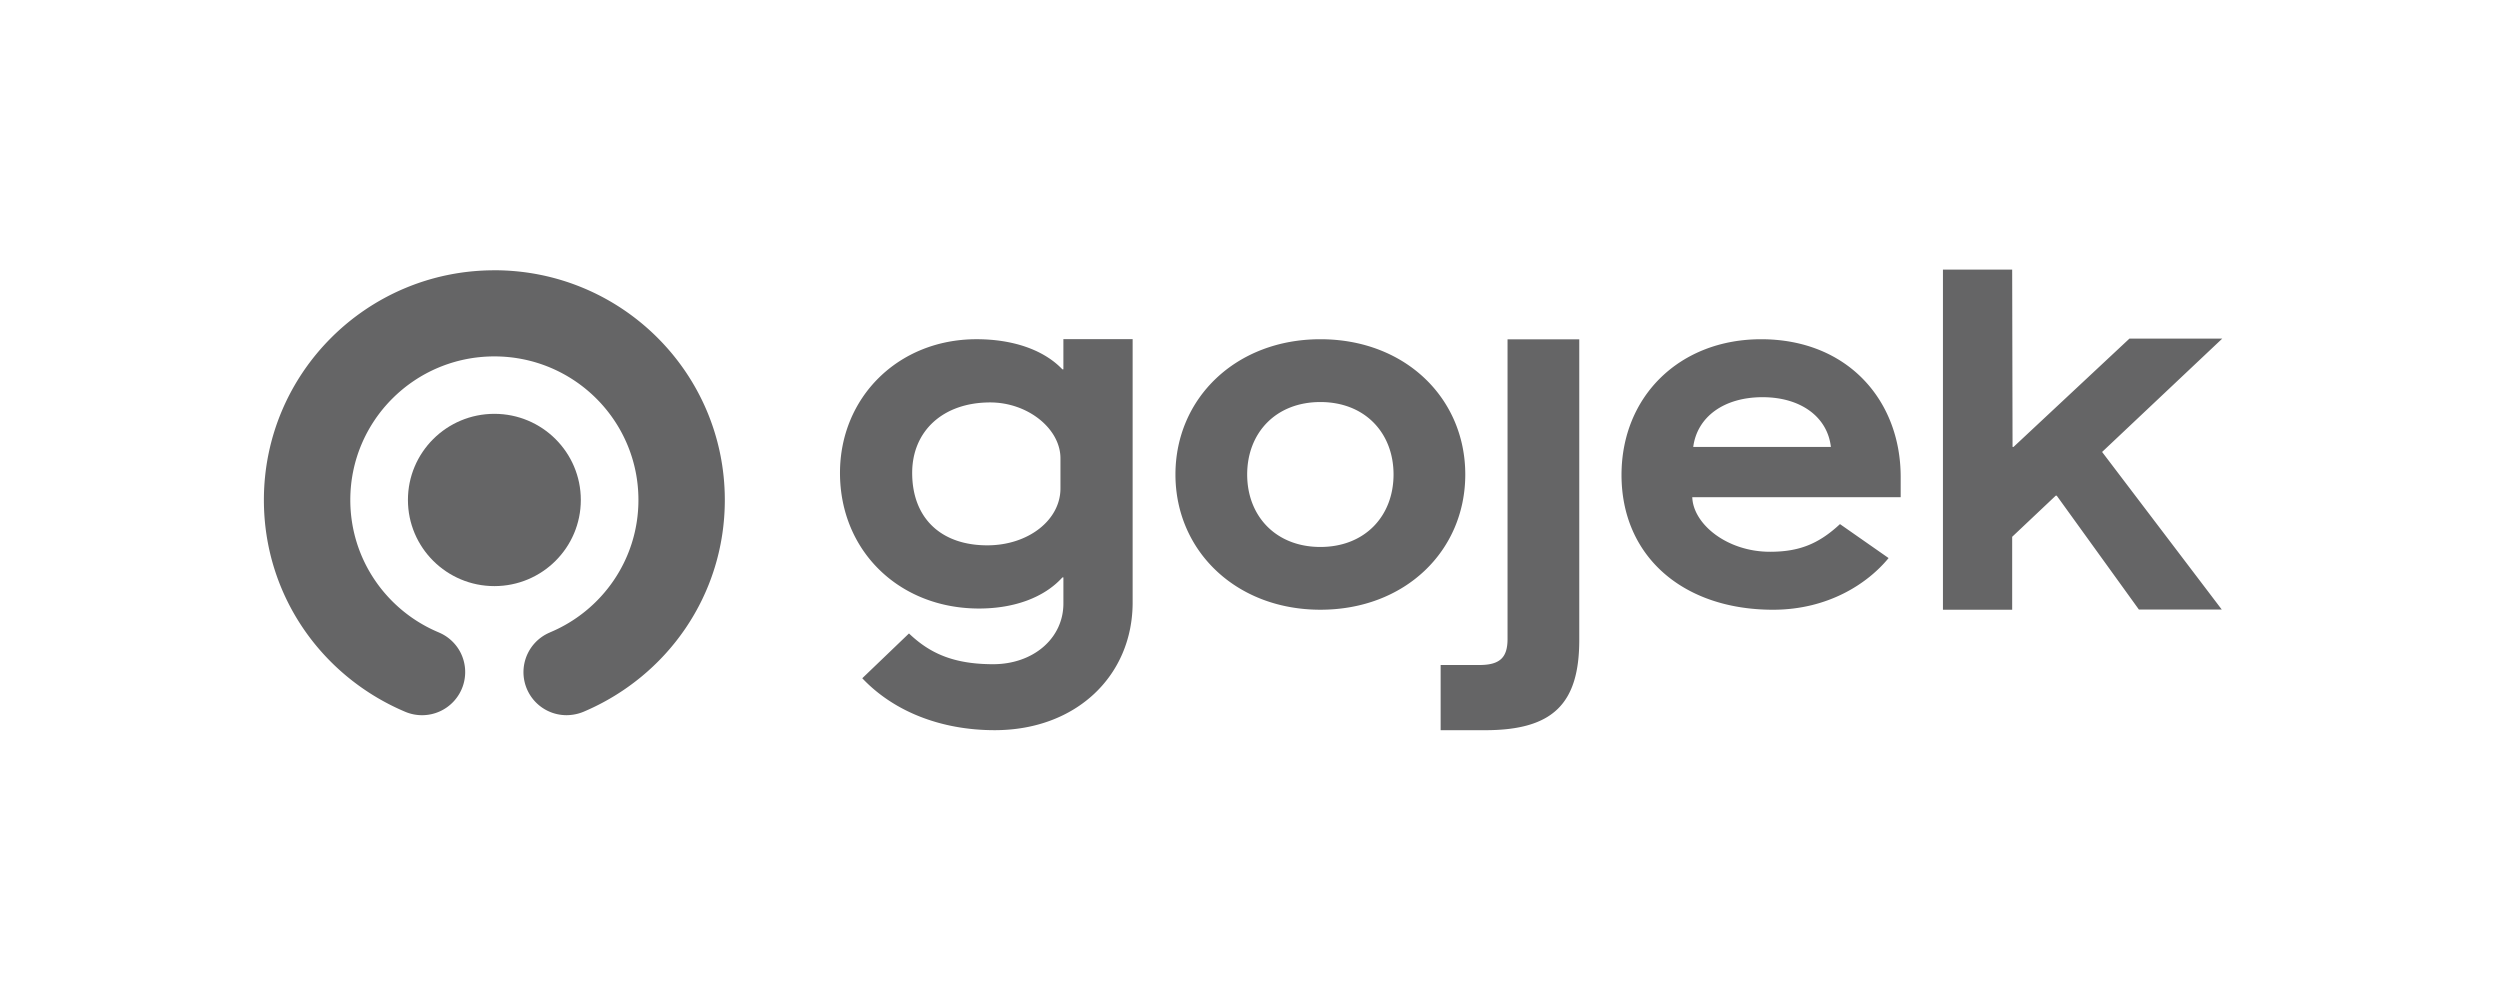 <svg width="180" height="72" fill="none" xmlns="http://www.w3.org/2000/svg"><g fill="#0F0F10" fill-opacity=".64"><path d="M29.371 35.997c0-3.424 2.786-6.201 6.224-6.201 3.437 0 6.224 2.776 6.224 6.201 0 3.427-2.786 6.203-6.223 6.203-3.438 0-6.225-2.779-6.225-6.203Z"/><path d="M35.593 19.461C26.43 19.461 19 26.865 19 35.998c0 6.856 4.154 12.709 10.186 15.255a3.106 3.106 0 0 0 3.948-4.315 3.098 3.098 0 0 0-1.546-1.404v-.002c-3.738-1.561-6.366-5.24-6.366-9.534 0-5.709 4.643-10.337 10.372-10.337 5.73 0 10.373 4.628 10.373 10.337 0 4.293-2.627 7.973-6.367 9.533v.003a3.098 3.098 0 0 0 1.199 5.959c.412-.003.82-.084 1.201-.24 6.032-2.548 10.187-8.401 10.187-15.256 0-9.134-7.43-16.538-16.594-16.538M100.335 34.162c0-2.991-2.059-5.215-5.268-5.215-3.212 0-5.27 2.225-5.27 5.217 0 2.989 2.059 5.217 5.27 5.217 3.21 0 5.268-2.228 5.268-5.219Zm-15.703.002c0-5.495 4.362-9.739 10.435-9.739 6.106 0 10.433 4.244 10.433 9.739 0 5.494-4.327 9.736-10.433 9.736-6.072 0-10.435-4.242-10.435-9.736Zm19.095 13.716h2.791c1.501 0 2.025-.558 2.025-1.878v-21.57h5.164V46.07c0 4.557-1.849 6.504-6.769 6.504h-3.212v-4.695h.001ZM76.353 35.169c0 2.277-2.318 4.095-5.268 4.095-3.335 0-5.408-1.96-5.408-5.214 0-3.01 2.212-5.075 5.619-5.075 2.704 0 5.057 1.89 5.057 4.024v2.17Zm.211-10.75v2.175h-.071c-1.334-1.399-3.546-2.17-6.18-2.17-5.654 0-9.834 4.2-9.834 9.625 0 5.635 4.285 9.765 10.01 9.765 2.562 0 4.705-.806 6.005-2.241h.071v1.876c0 2.52-2.178 4.374-5.058 4.374-2.904 0-4.594-.816-6.061-2.214l-3.363 3.225c2.253 2.383 5.65 3.739 9.53 3.739 5.9 0 9.937-3.945 9.937-9.194v-18.96h-4.986Zm50.34 4.179c2.756 0 4.676 1.426 4.92 3.583h-9.911c.28-2.157 2.2-3.583 4.991-3.583Zm.533 11.129c-3.095 0-5.529-1.994-5.593-3.93h15.005v-1.46c0-5.53-3.839-9.912-10.05-9.912-5.862 0-10.05 4.105-10.05 9.774 0 5.842 4.417 9.702 10.91 9.702 3.978 0 6.831-1.901 8.319-3.721l-3.5-2.445c-1.556 1.448-2.97 1.992-5.041 1.992Zm12.455-20.316h4.985l.027 12.77h.068l8.346-7.8H160l-8.649 8.16 8.615 11.344h-5.967l-5.916-8.199h-.068l-3.138 2.963v5.25h-4.985V19.411Z"/></g></svg>